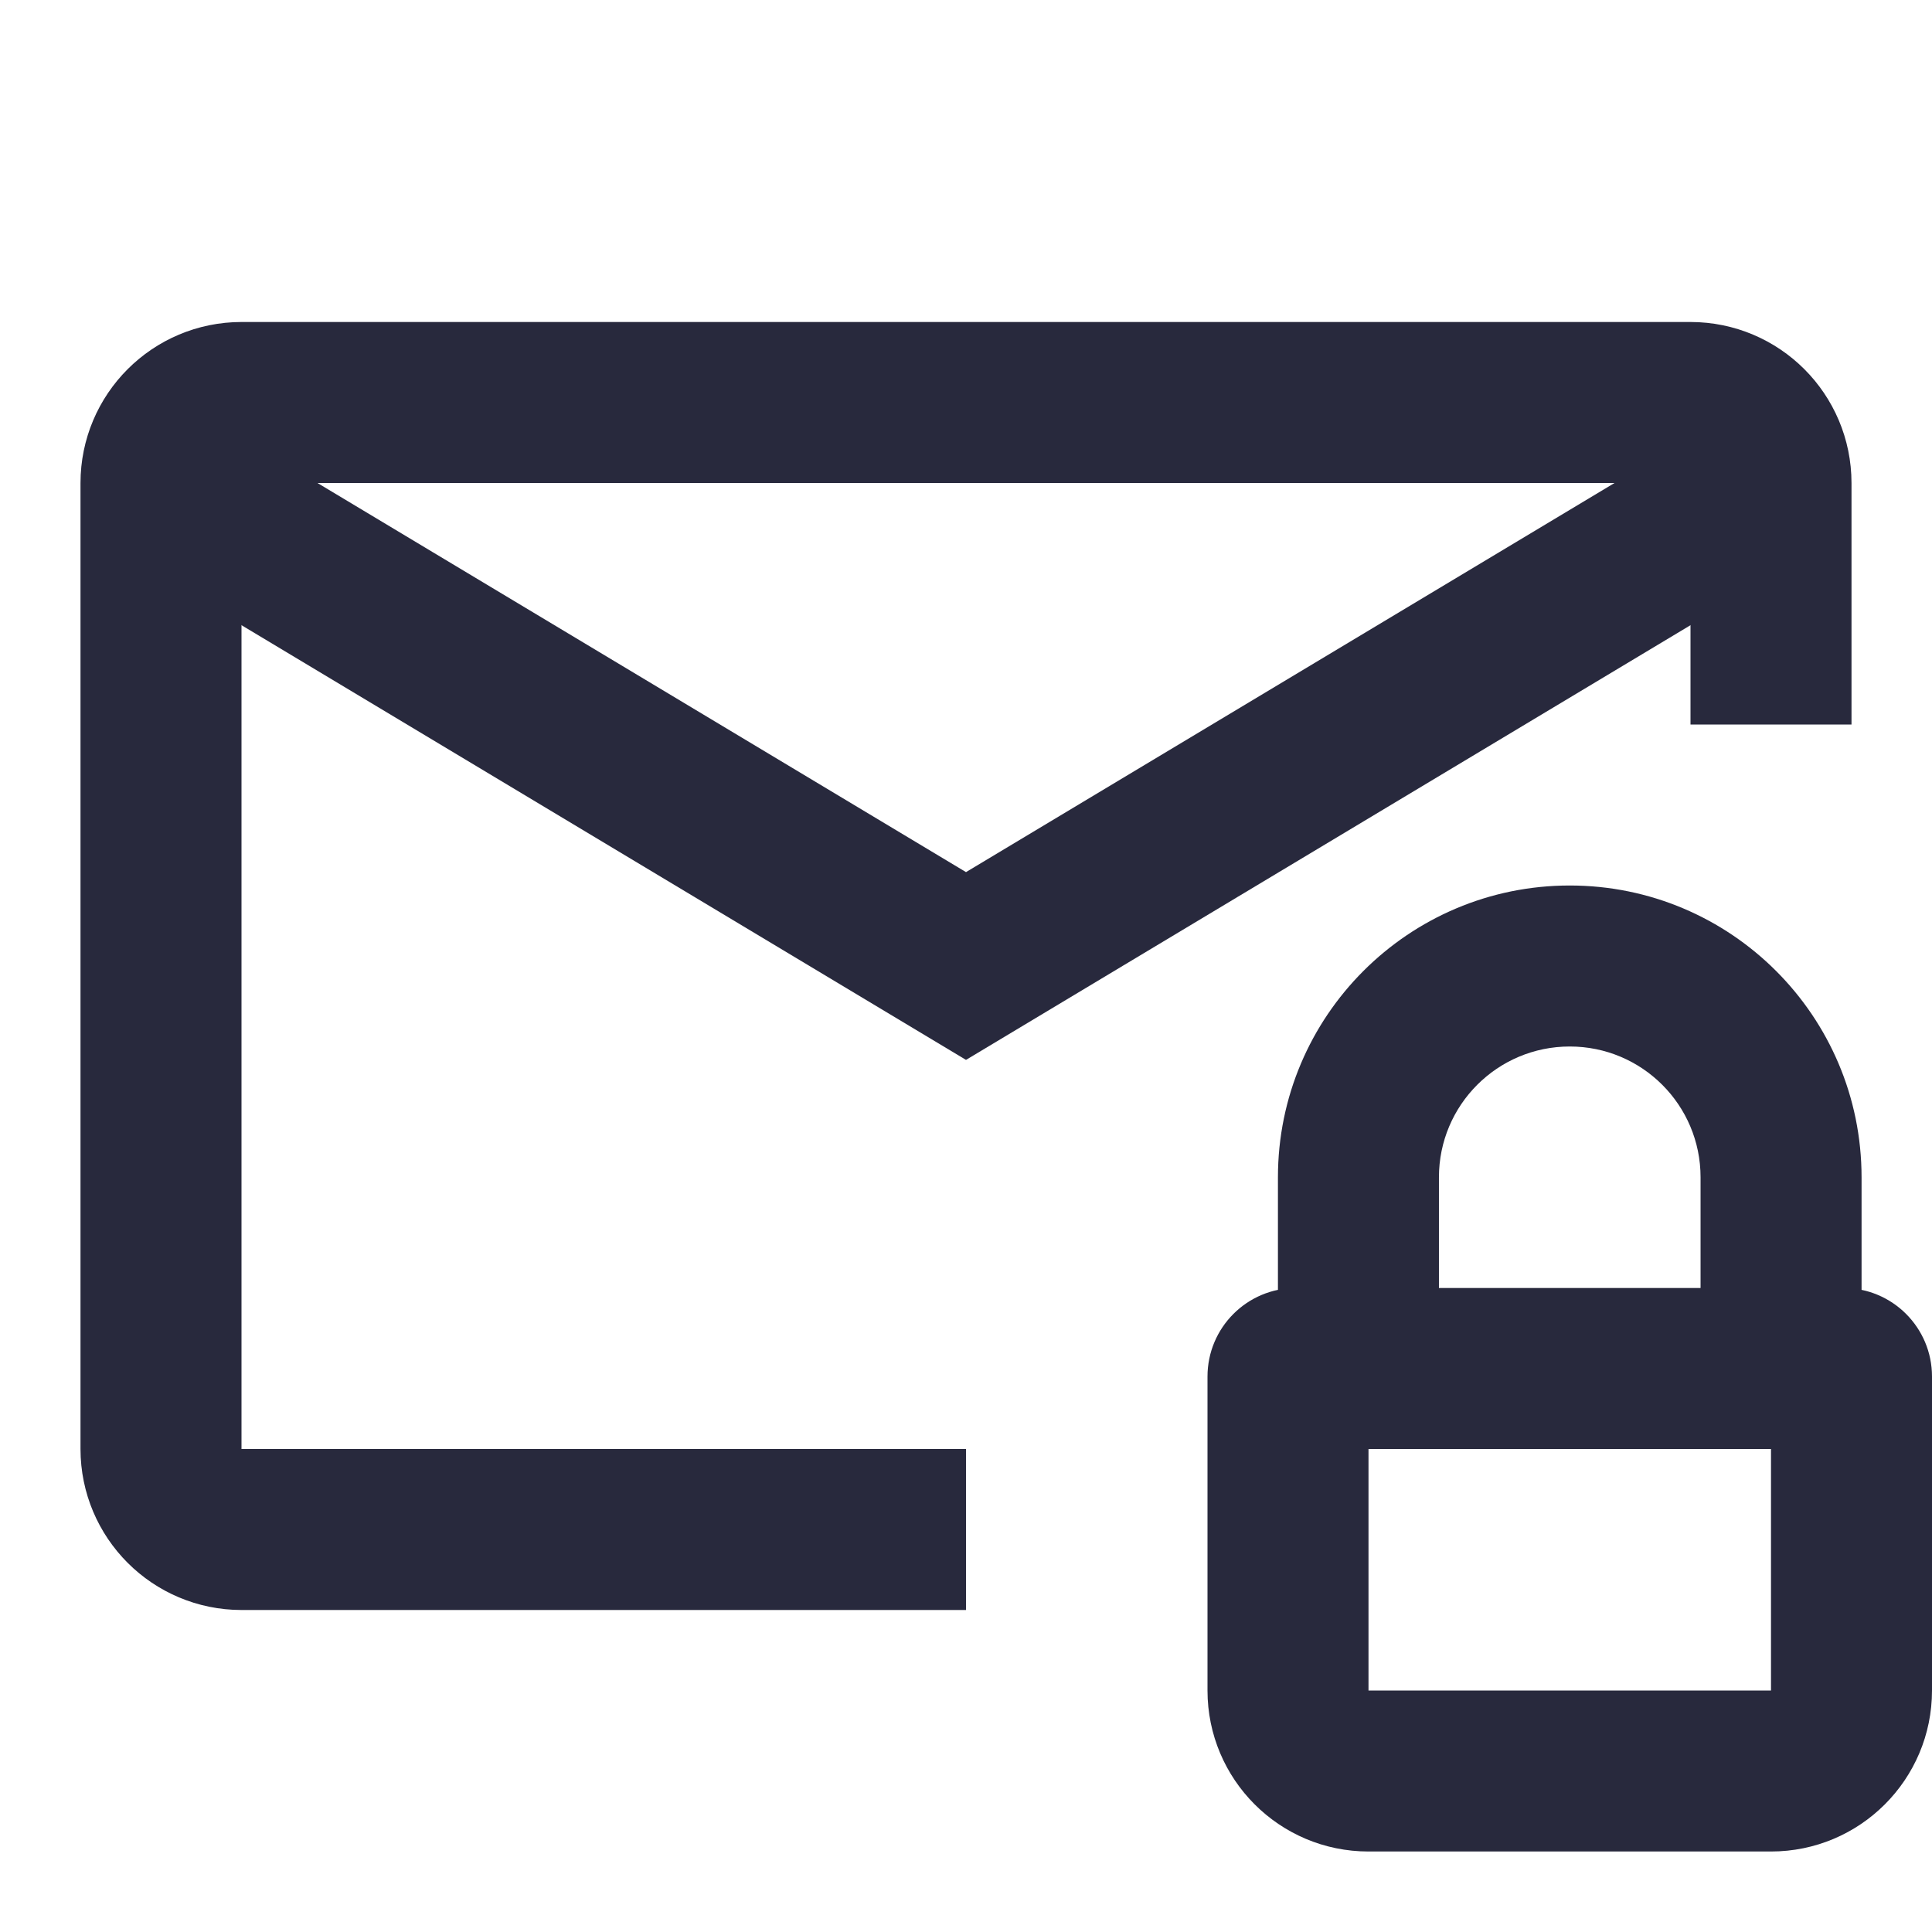<svg width="24" height="24" viewBox="0 0 24 24" fill="none" xmlns="http://www.w3.org/2000/svg">
<path d="M22 9V6C22 5.448 21.552 5 21 5H3C2.448 5 2 5.448 2 6V18C2 18.552 2.448 19 3 19H12" stroke="#28293D" stroke-width="2"/>
<path d="M2 6L12 12L22 6" stroke="#28293D" stroke-width="2"/>
<path d="M21.125 14.625V17H23.125V14.625H21.125ZM22.125 16H16.875V18H22.125V16ZM17.875 17V14.625H15.875V17H17.875ZM16.875 16H16.1V18H16.875V16ZM15 17.1V21H17V17.1H15ZM17 23H22V21H17V23ZM24 21V17.1H22V21H24ZM22.9 16H22.125V18H22.9V16ZM24 17.1C24 16.492 23.508 16 22.9 16V18C22.403 18 22 17.597 22 17.1H24ZM16.1 16C15.492 16 15 16.492 15 17.1H17C17 17.597 16.597 18 16.1 18V16ZM22 23C23.105 23 24 22.105 24 21H22V23ZM19.5 13C20.398 13 21.125 13.727 21.125 14.625H23.125C23.125 12.623 21.502 11 19.5 11V13ZM15 21C15 22.105 15.895 23 17 23V21H15ZM19.5 11C17.498 11 15.875 12.623 15.875 14.625H17.875C17.875 13.727 18.602 13 19.5 13V11Z" fill="#28293D"/>
</svg>
